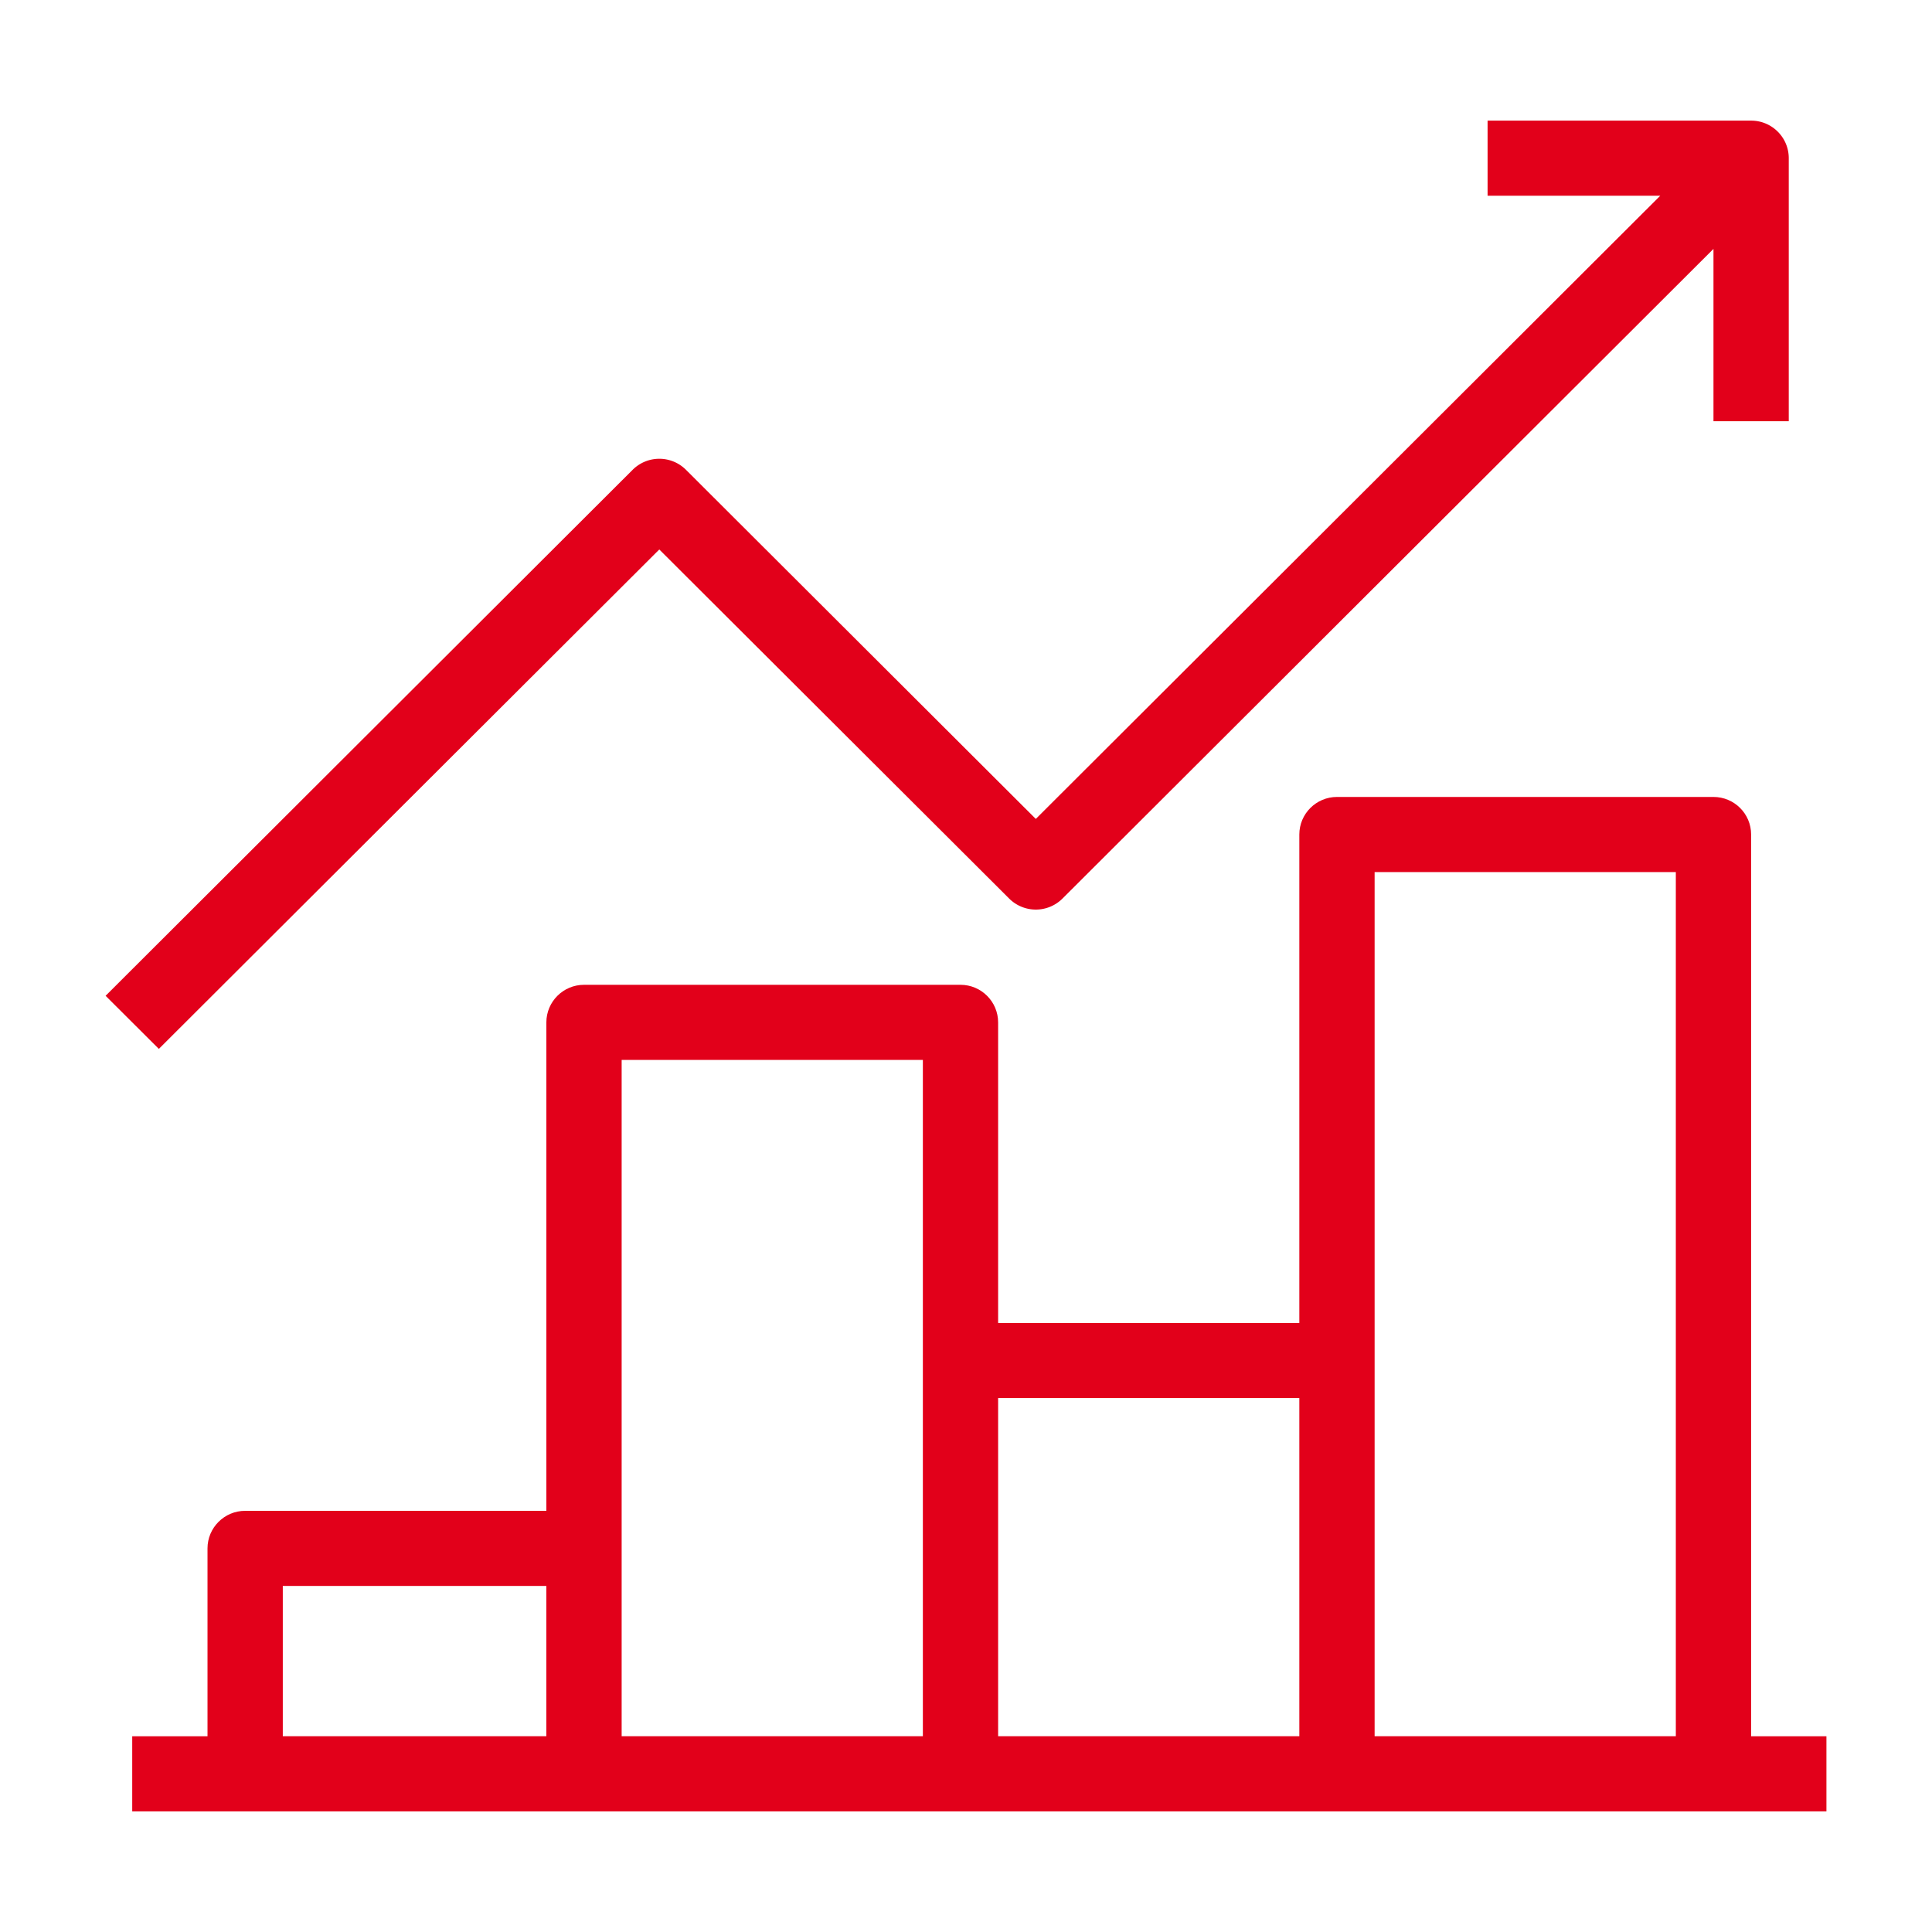 <?xml version="1.0" encoding="utf-8"?>
<svg xmlns="http://www.w3.org/2000/svg" width="64" height="64">
<g fill="#e2001a">
<path d="M58.008 57.515V27.644c0-.687-.558-1.244-1.247-1.244H44.289c-.688 0-1.247.558-1.247 1.244v16.181h-9.978v-9.957c0-.687-.558-1.245-1.247-1.245H19.346c-.688 0-1.247.559-1.247 1.245v16.18H8.121c-.688 0-1.247.559-1.247 1.244v6.224H4.38v2.489h56.123v-2.489h-2.495zm-48.64-4.978h8.73v4.978h-8.73v-4.978zm11.225-1.246v-16.18h9.978v22.403h-9.978v-6.223zm12.471-4.979h9.978v11.202h-9.978V46.312zm12.472 11.203V28.888h9.978v28.626h-9.978z"/><path d="M21.84 18.202l11.591 11.565a1.25 1.25 0 0 0 1.764 0L56.761 8.245v5.708h2.494V5.24c0-.687-.558-1.244-1.247-1.244h-8.73v2.488h5.72L34.312 27.128 22.723 15.562a1.25 1.25 0 0 0-1.765 0L3.498 32.987l1.764 1.759L21.84 18.202z"/>
</g>
</svg>